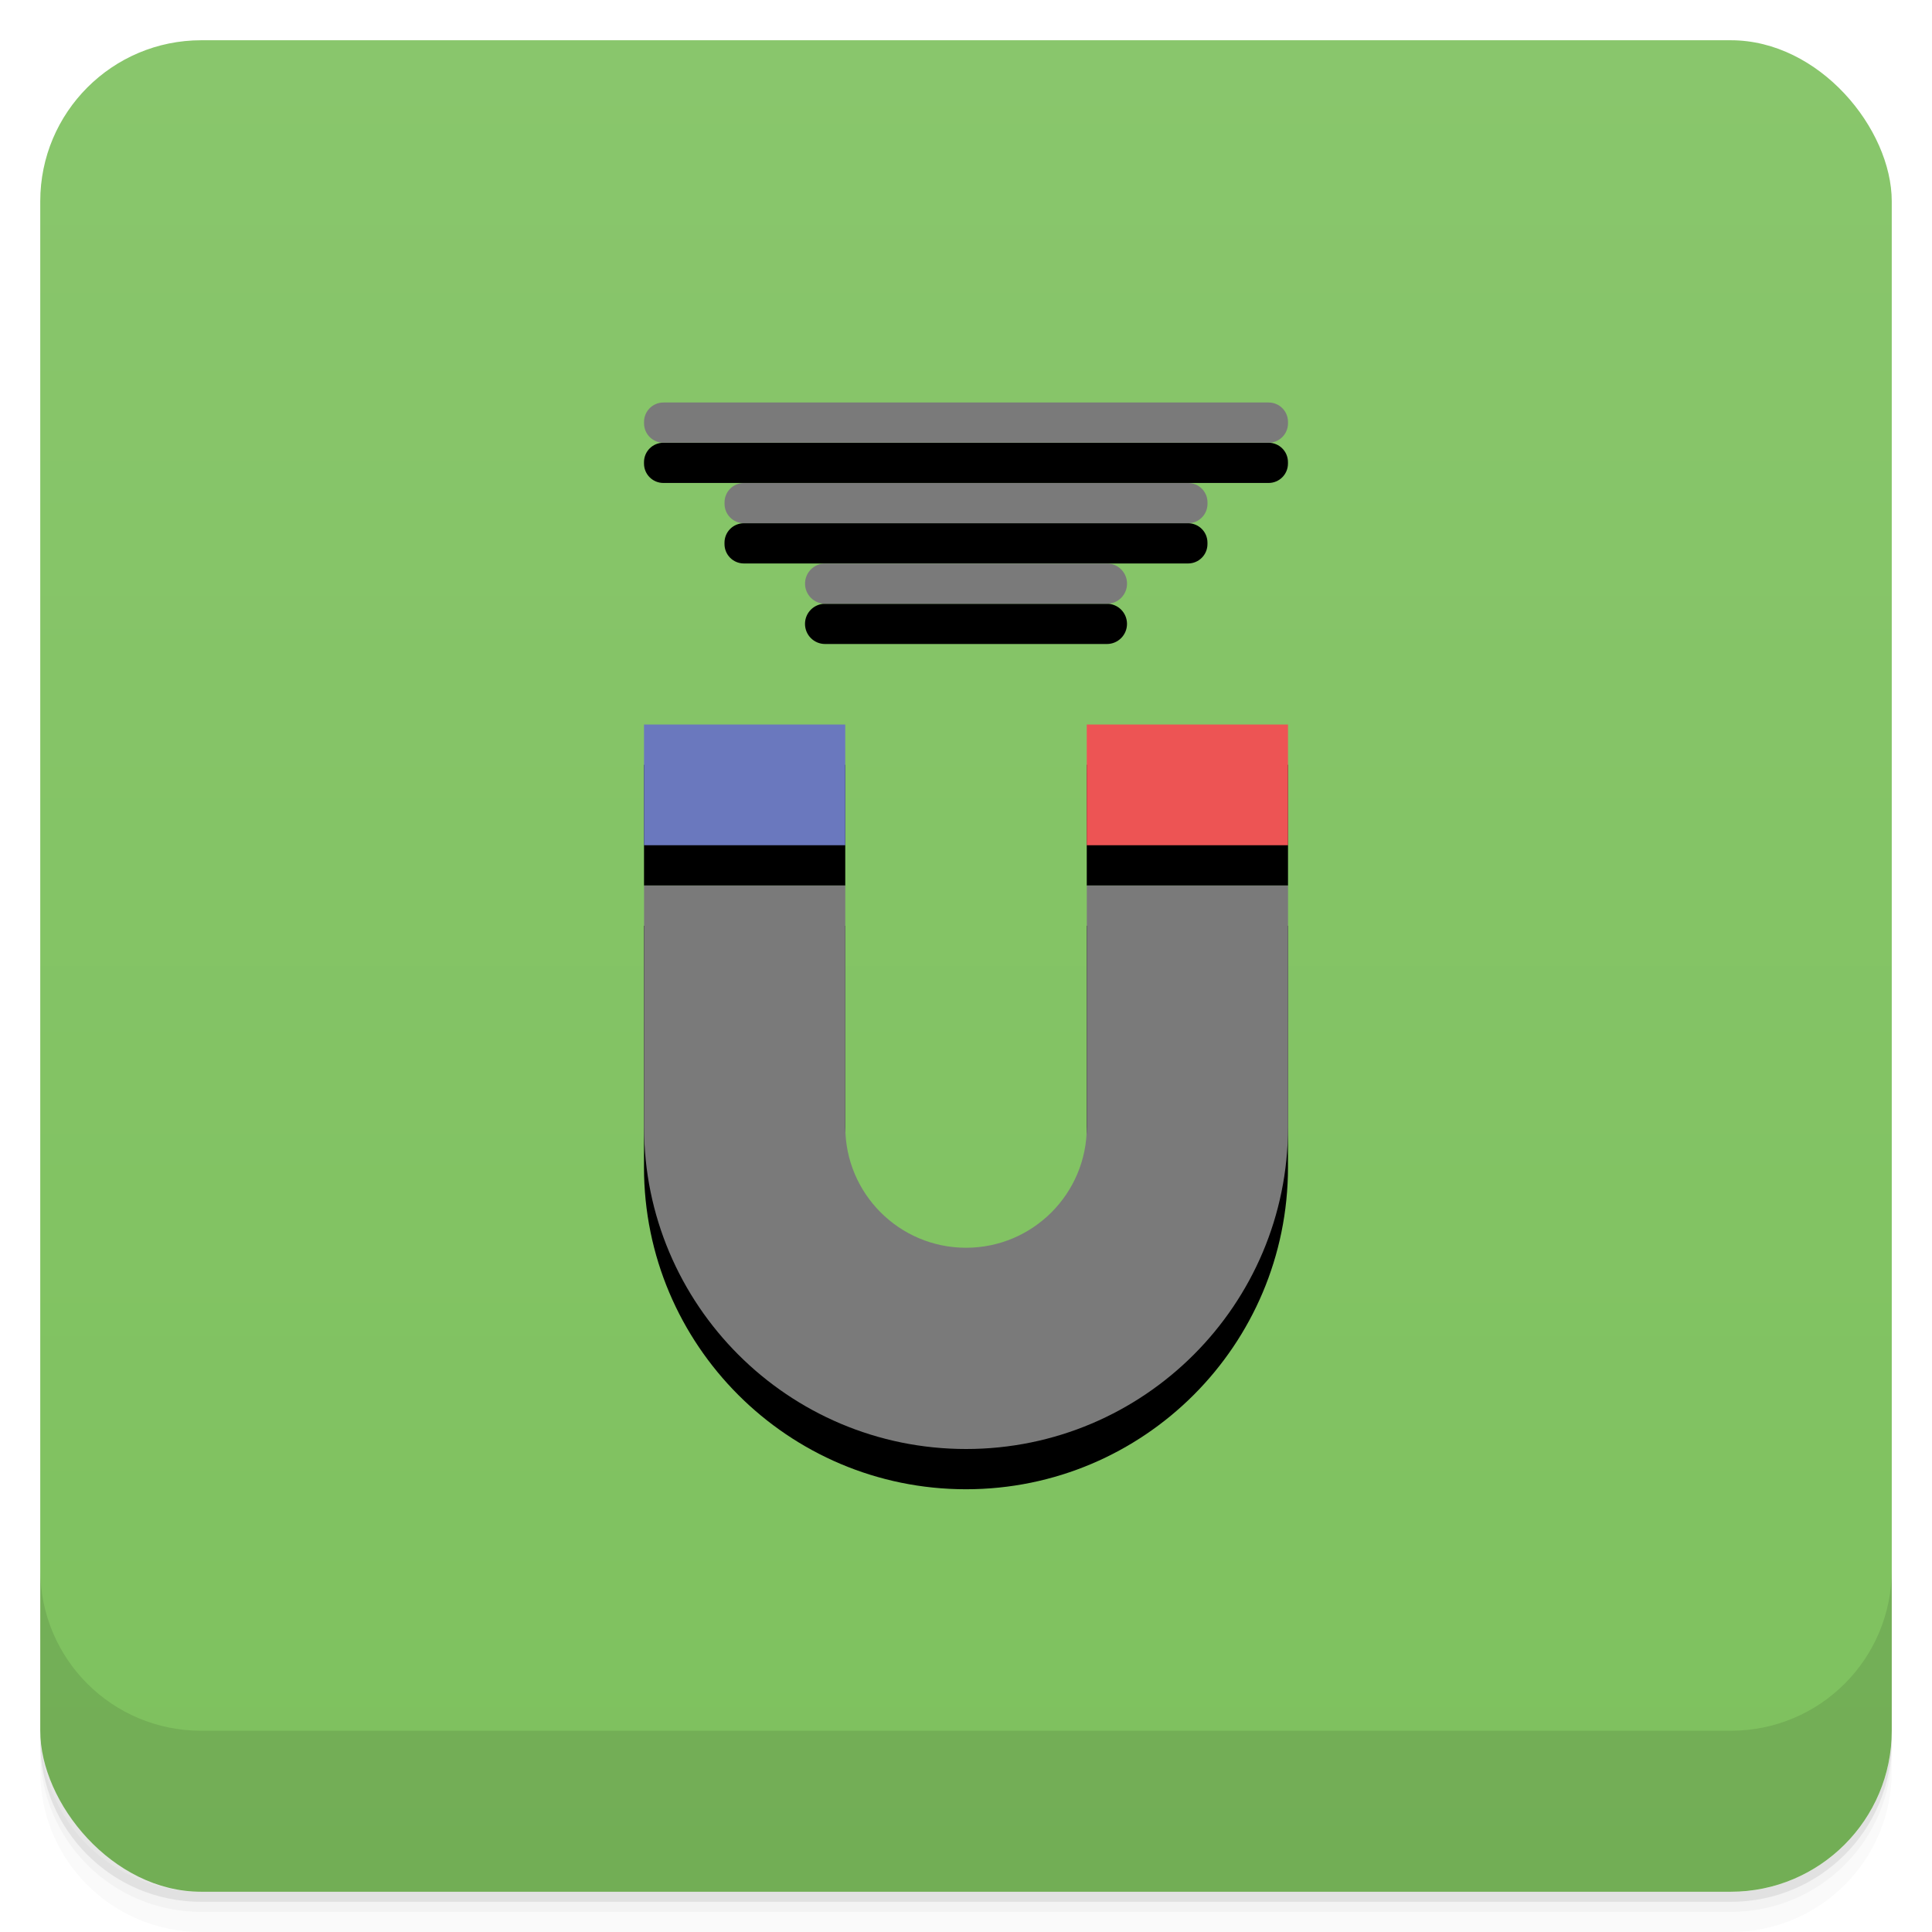 <svg version="1.1" viewBox="0 0 48 48" xmlns="http://www.w3.org/2000/svg">
 <defs>
  <linearGradient id="bg" x2="0" y1="1" y2="47" gradientUnits="userSpaceOnUse">
   <stop style="stop-color:#89c66c" offset="0"/>
   <stop style="stop-color:#7ec15e" offset="1"/>
  </linearGradient>
 </defs>
 <path d="m1 43v0.25c0 2.216 1.784 4 4 4h38c2.216 0 4-1.784 4-4v-0.25c0 2.216-1.784 4-4 4h-38c-2.216 0-4-1.784-4-4zm0 0.5v0.5c0 2.216 1.784 4 4 4h38c2.216 0 4-1.784 4-4v-0.5c0 2.216-1.784 4-4 4h-38c-2.216 0-4-1.784-4-4z" style="opacity:.02"/>
 <path d="m1 43.25v0.25c0 2.216 1.784 4 4 4h38c2.216 0 4-1.784 4-4v-0.25c0 2.216-1.784 4-4 4h-38c-2.216 0-4-1.784-4-4z" style="opacity:.05"/>
 <path d="m1 43v0.25c0 2.216 1.784 4 4 4h38c2.216 0 4-1.784 4-4v-0.25c0 2.216-1.784 4-4 4h-38c-2.216 0-4-1.784-4-4z" style="opacity:.1"/>
 <rect x="1" y="1" width="46" height="46" rx="4" style="fill:url(#bg)"/>
 <path d="m1 39v4c0 2.216 1.784 4 4 4h38c2.216 0 4-1.784 4-4v-4c0 2.216-1.784 4-4 4h-38c-2.216 0-4-1.784-4-4z" style="opacity:.1"/>
 <path d="m16.482 11c-0.267 0-0.482 0.215-0.482 0.482v0.035c0 0.267 0.215 0.482 0.482 0.482h15.035c0.267 0 0.482-0.215 0.482-0.482v-0.035c0-0.267-0.215-0.482-0.482-0.482zm2 2c-0.267 0-0.482 0.215-0.482 0.482v0.035c0 0.267 0.215 0.482 0.482 0.482h11.035c0.267 0 0.482-0.215 0.482-0.482v-0.035c0-0.267-0.215-0.482-0.482-0.482zm2.018 2c-0.277 0-0.5 0.223-0.5 0.5s0.223 0.5 0.5 0.5h7c0.277 0 0.5-0.223 0.5-0.5s-0.223-0.5-0.5-0.5zm-4.5 4 4e-4 3h5l-4e-4 -3zm11 0 4e-4 3h5l-4e-4 -3zm-11 4-4e-4 6c-2.95e-4 4.418 3.582 8 8 8s8-3.582 8-8l4e-4 -6h-5l-4e-4 6c-1.1e-4 1.657-1.343 3-3 3s-3-1.343-3-3l4e-4 -6z"/>
 <path d="m16.483 10c-0.267 0-0.482 0.215-0.482 0.482v0.035c0 0.267 0.215 0.482 0.482 0.482h15.035c0.267 0 0.482-0.215 0.482-0.482v-0.035c0-0.267-0.215-0.482-0.482-0.482zm2 2c-0.267 0-0.482 0.215-0.482 0.482v0.035c0 0.267 0.215 0.482 0.482 0.482h11.035c0.267 0 0.482-0.215 0.482-0.482v-0.035c0-0.267-0.215-0.482-0.482-0.482zm2.018 2c-0.277 0-0.5 0.223-0.5 0.5s0.223 0.5 0.5 0.5h7c0.277 0 0.5-0.223 0.5-0.5s-0.223-0.5-0.5-0.5zm-4.5 8v6c0 4.418 3.582 8 8 8s8-3.582 8-8v-6h-5v6c0 1.657-1.343 3-3 3s-3-1.343-3-3v-6z" style="fill:#7a7a7a"/>
 <path d="m27 18 4e-4 3h5l-4e-4 -3z" style="fill:#ed5454"/>
 <path d="m16 18 4e-4 3h5l-4e-4 -3z" style="fill:#6a78be"/>
</svg>

